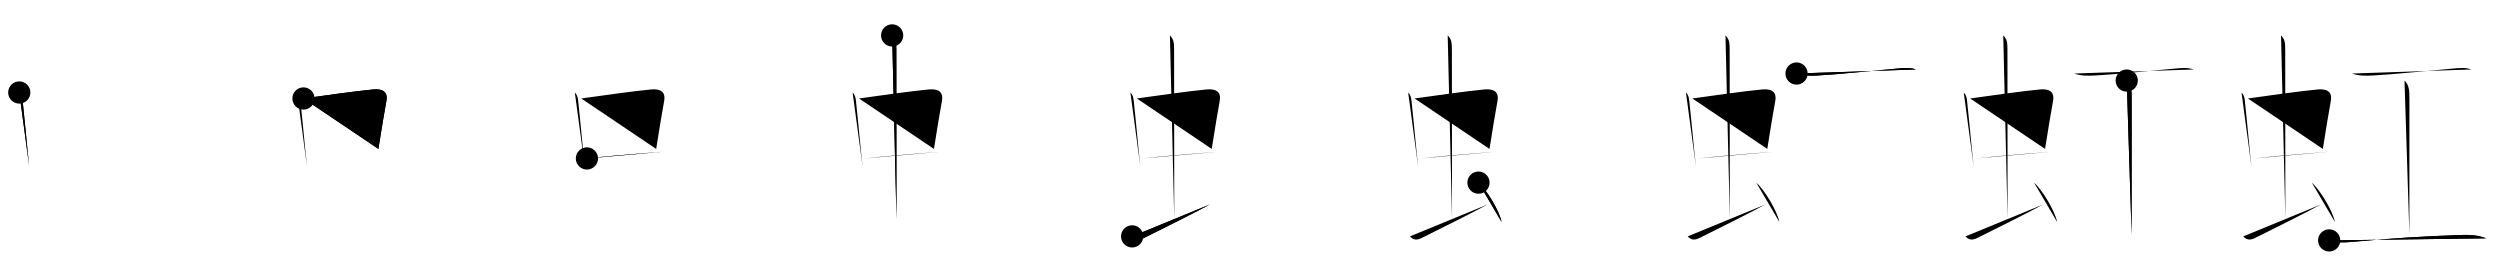 <svg class="stroke_order_diagram--svg_container_for_51866291d5dda7965800086e" style="height: 100px; width: 900px;" viewbox="0 0 900 100"><desc>Created with Snap</desc><defs></defs><line class="stroke_order_diagram--bounding_box" x1="1" x2="899" y1="1" y2="1"></line><line class="stroke_order_diagram--bounding_box" x1="1" x2="1" y1="1" y2="99"></line><line class="stroke_order_diagram--bounding_box" x1="1" x2="899" y1="99" y2="99"></line><line class="stroke_order_diagram--guide_line" x1="0" x2="900" y1="50" y2="50"></line><line class="stroke_order_diagram--guide_line" x1="50" x2="50" y1="1" y2="99"></line><line class="stroke_order_diagram--bounding_box" x1="99" x2="99" y1="1" y2="99"></line><path class="stroke_order_diagram--current_path" d="M10.94,37.3c0.82,0.82,1.06,1.7,1.2,2.96c0.53,4.69,1.17,11.83,1.79,18.01c0.2,2.02,0.4,3.94,0.59,5.63" id="kvg:08679-s1" kvg:type="㇑" transform="matrix(1,0,0,1,-4,-4)" xmlns:kvg="http://kanjivg.tagaini.net"></path><path class="stroke_order_diagram--current_path" d="M10.94,37.3c0.82,0.82,1.06,1.7,1.2,2.96c0.53,4.69,1.17,11.83,1.79,18.01c0.2,2.02,0.4,3.94,0.59,5.63" id="Ske25842zi" kvg:type="㇑" transform="matrix(1,0,0,1,-4,-4)" xmlns:kvg="http://kanjivg.tagaini.net"></path><circle class="stroke_order_diagram--path_start" cx="10.94" cy="37.3" r="4" transform="matrix(1,0,0,1,-4,-4)"></circle><line class="stroke_order_diagram--guide_line" x1="150" x2="150" y1="1" y2="99"></line><line class="stroke_order_diagram--bounding_box" x1="199" x2="199" y1="1" y2="99"></line><path class="stroke_order_diagram--existing_path" d="M10.94,37.3c0.82,0.82,1.06,1.7,1.2,2.96c0.53,4.69,1.17,11.83,1.79,18.01c0.2,2.02,0.4,3.94,0.59,5.63" id="Ske25842zl" kvg:type="㇑" transform="matrix(1,0,0,1,96,-4)" xmlns:kvg="http://kanjivg.tagaini.net"></path><path class="stroke_order_diagram--current_path" d="M13.25,39.45c6.6-0.92,18.66-2.65,25.13-3.25c3.2-0.29,5.36,0.72,4.71,4.19c-0.93,4.96-1.52,8.97-2.87,17.22" id="kvg:08679-s2" kvg:type="㇕b" transform="matrix(1,0,0,1,96,-4)" xmlns:kvg="http://kanjivg.tagaini.net"></path><path class="stroke_order_diagram--current_path" d="M13.25,39.45c6.6-0.92,18.66-2.65,25.13-3.25c3.2-0.29,5.36,0.72,4.71,4.19c-0.93,4.96-1.52,8.97-2.87,17.22" id="Ske25842zn" kvg:type="㇕b" transform="matrix(1,0,0,1,96,-4)" xmlns:kvg="http://kanjivg.tagaini.net"></path><circle class="stroke_order_diagram--path_start" cx="13.25" cy="39.45" r="4" transform="matrix(1,0,0,1,96,-4)"></circle><line class="stroke_order_diagram--guide_line" x1="250" x2="250" y1="1" y2="99"></line><line class="stroke_order_diagram--bounding_box" x1="299" x2="299" y1="1" y2="99"></line><path class="stroke_order_diagram--existing_path" d="M10.94,37.3c0.82,0.82,1.06,1.7,1.2,2.96c0.53,4.69,1.17,11.83,1.79,18.01c0.2,2.02,0.4,3.94,0.59,5.63" id="Ske25842zq" kvg:type="㇑" transform="matrix(1,0,0,1,196,-4)" xmlns:kvg="http://kanjivg.tagaini.net"></path><path class="stroke_order_diagram--existing_path" d="M13.25,39.45c6.6-0.92,18.66-2.65,25.13-3.25c3.2-0.29,5.36,0.72,4.71,4.19c-0.93,4.96-1.52,8.97-2.87,17.22" id="Ske25842zr" kvg:type="㇕b" transform="matrix(1,0,0,1,196,-4)" xmlns:kvg="http://kanjivg.tagaini.net"></path><path class="stroke_order_diagram--current_path" d="M15.29,61.04c6.86-0.77,14.88-1.44,21.09-1.93c2.25-0.18,4.26-0.33,5.9-0.45" id="kvg:08679-s3" kvg:type="㇐b" transform="matrix(1,0,0,1,196,-4)" xmlns:kvg="http://kanjivg.tagaini.net"></path><path class="stroke_order_diagram--current_path" d="M15.29,61.04c6.86-0.77,14.88-1.44,21.09-1.93c2.25-0.18,4.26-0.33,5.9-0.45" id="Ske25842zt" kvg:type="㇐b" transform="matrix(1,0,0,1,196,-4)" xmlns:kvg="http://kanjivg.tagaini.net"></path><circle class="stroke_order_diagram--path_start" cx="15.29" cy="61.04" r="4" transform="matrix(1,0,0,1,196,-4)"></circle><line class="stroke_order_diagram--guide_line" x1="350" x2="350" y1="1" y2="99"></line><line class="stroke_order_diagram--bounding_box" x1="399" x2="399" y1="1" y2="99"></line><path class="stroke_order_diagram--existing_path" d="M10.94,37.3c0.82,0.82,1.06,1.7,1.2,2.96c0.53,4.69,1.17,11.83,1.79,18.01c0.2,2.02,0.4,3.94,0.59,5.63" id="Ske25842zw" kvg:type="㇑" transform="matrix(1,0,0,1,296,-4)" xmlns:kvg="http://kanjivg.tagaini.net"></path><path class="stroke_order_diagram--existing_path" d="M13.25,39.45c6.6-0.92,18.66-2.65,25.13-3.25c3.2-0.29,5.36,0.72,4.71,4.19c-0.93,4.96-1.52,8.97-2.87,17.22" id="Ske25842zx" kvg:type="㇕b" transform="matrix(1,0,0,1,296,-4)" xmlns:kvg="http://kanjivg.tagaini.net"></path><path class="stroke_order_diagram--existing_path" d="M15.29,61.04c6.86-0.77,14.88-1.44,21.09-1.93c2.25-0.18,4.26-0.33,5.9-0.45" id="Ske25842zy" kvg:type="㇐b" transform="matrix(1,0,0,1,296,-4)" xmlns:kvg="http://kanjivg.tagaini.net"></path><path class="stroke_order_diagram--current_path" d="M25.17,16.75c1.35,1.35,1.51,2.62,1.51,4.97c0,4.78,0.05,47.78,0.05,61.16" id="kvg:08679-s4" kvg:type="㇑a" transform="matrix(1,0,0,1,296,-4)" xmlns:kvg="http://kanjivg.tagaini.net"></path><path class="stroke_order_diagram--current_path" d="M25.17,16.75c1.35,1.35,1.51,2.62,1.51,4.97c0,4.78,0.05,47.78,0.05,61.16" id="Ske25842z10" kvg:type="㇑a" transform="matrix(1,0,0,1,296,-4)" xmlns:kvg="http://kanjivg.tagaini.net"></path><circle class="stroke_order_diagram--path_start" cx="25.17" cy="16.75" r="4" transform="matrix(1,0,0,1,296,-4)"></circle><line class="stroke_order_diagram--guide_line" x1="450" x2="450" y1="1" y2="99"></line><line class="stroke_order_diagram--bounding_box" x1="499" x2="499" y1="1" y2="99"></line><path class="stroke_order_diagram--existing_path" d="M10.94,37.3c0.82,0.82,1.06,1.7,1.2,2.96c0.53,4.69,1.17,11.83,1.79,18.01c0.2,2.02,0.4,3.94,0.59,5.63" id="Ske25842z13" kvg:type="㇑" transform="matrix(1,0,0,1,396,-4)" xmlns:kvg="http://kanjivg.tagaini.net"></path><path class="stroke_order_diagram--existing_path" d="M13.25,39.45c6.6-0.92,18.66-2.65,25.13-3.25c3.2-0.29,5.36,0.72,4.71,4.19c-0.93,4.96-1.52,8.97-2.87,17.22" id="Ske25842z14" kvg:type="㇕b" transform="matrix(1,0,0,1,396,-4)" xmlns:kvg="http://kanjivg.tagaini.net"></path><path class="stroke_order_diagram--existing_path" d="M15.29,61.04c6.86-0.77,14.88-1.44,21.09-1.93c2.25-0.18,4.26-0.33,5.9-0.45" id="Ske25842z15" kvg:type="㇐b" transform="matrix(1,0,0,1,396,-4)" xmlns:kvg="http://kanjivg.tagaini.net"></path><path class="stroke_order_diagram--existing_path" d="M25.17,16.75c1.35,1.35,1.51,2.62,1.51,4.97c0,4.78,0.05,47.78,0.05,61.16" id="Ske25842z16" kvg:type="㇑a" transform="matrix(1,0,0,1,396,-4)" xmlns:kvg="http://kanjivg.tagaini.net"></path><path class="stroke_order_diagram--current_path" d="M11.57,89.1c1.31,1.4,2.56,1.4,4.27,0.56c5.06-2.47,20.44-10.21,23.66-12.04" id="kvg:08679-s5" kvg:type="㇀" transform="matrix(1,0,0,1,396,-4)" xmlns:kvg="http://kanjivg.tagaini.net"></path><path class="stroke_order_diagram--current_path" d="M11.57,89.1c1.31,1.4,2.56,1.4,4.27,0.56c5.06-2.47,20.44-10.21,23.66-12.04" id="Ske25842z18" kvg:type="㇀" transform="matrix(1,0,0,1,396,-4)" xmlns:kvg="http://kanjivg.tagaini.net"></path><circle class="stroke_order_diagram--path_start" cx="11.57" cy="89.1" r="4" transform="matrix(1,0,0,1,396,-4)"></circle><line class="stroke_order_diagram--guide_line" x1="550" x2="550" y1="1" y2="99"></line><line class="stroke_order_diagram--bounding_box" x1="599" x2="599" y1="1" y2="99"></line><path class="stroke_order_diagram--existing_path" d="M10.94,37.3c0.82,0.82,1.06,1.7,1.2,2.96c0.53,4.69,1.17,11.83,1.79,18.01c0.2,2.02,0.4,3.94,0.59,5.63" id="Ske25842z1b" kvg:type="㇑" transform="matrix(1,0,0,1,496,-4)" xmlns:kvg="http://kanjivg.tagaini.net"></path><path class="stroke_order_diagram--existing_path" d="M13.25,39.45c6.6-0.92,18.66-2.65,25.13-3.25c3.2-0.29,5.36,0.72,4.71,4.19c-0.93,4.96-1.52,8.97-2.87,17.22" id="Ske25842z1c" kvg:type="㇕b" transform="matrix(1,0,0,1,496,-4)" xmlns:kvg="http://kanjivg.tagaini.net"></path><path class="stroke_order_diagram--existing_path" d="M15.29,61.04c6.86-0.77,14.88-1.44,21.09-1.93c2.25-0.18,4.26-0.33,5.9-0.45" id="Ske25842z1d" kvg:type="㇐b" transform="matrix(1,0,0,1,496,-4)" xmlns:kvg="http://kanjivg.tagaini.net"></path><path class="stroke_order_diagram--existing_path" d="M25.17,16.75c1.35,1.35,1.51,2.62,1.51,4.97c0,4.78,0.05,47.78,0.05,61.16" id="Ske25842z1e" kvg:type="㇑a" transform="matrix(1,0,0,1,496,-4)" xmlns:kvg="http://kanjivg.tagaini.net"></path><path class="stroke_order_diagram--existing_path" d="M11.57,89.1c1.31,1.4,2.56,1.4,4.27,0.56c5.06-2.47,20.44-10.21,23.66-12.04" id="Ske25842z1f" kvg:type="㇀" transform="matrix(1,0,0,1,496,-4)" xmlns:kvg="http://kanjivg.tagaini.net"></path><path class="stroke_order_diagram--current_path" d="M36.25,69.75c2.93,2.5,7.57,10.26,8.31,14.14" id="kvg:08679-s6" kvg:type="㇔" transform="matrix(1,0,0,1,496,-4)" xmlns:kvg="http://kanjivg.tagaini.net"></path><path class="stroke_order_diagram--current_path" d="M36.25,69.75c2.93,2.5,7.57,10.26,8.31,14.14" id="Ske25842z1h" kvg:type="㇔" transform="matrix(1,0,0,1,496,-4)" xmlns:kvg="http://kanjivg.tagaini.net"></path><circle class="stroke_order_diagram--path_start" cx="36.25" cy="69.75" r="4" transform="matrix(1,0,0,1,496,-4)"></circle><line class="stroke_order_diagram--guide_line" x1="650" x2="650" y1="1" y2="99"></line><line class="stroke_order_diagram--bounding_box" x1="699" x2="699" y1="1" y2="99"></line><path class="stroke_order_diagram--existing_path" d="M10.94,37.3c0.82,0.82,1.06,1.7,1.2,2.96c0.53,4.69,1.17,11.83,1.79,18.01c0.2,2.02,0.4,3.94,0.59,5.63" id="Ske25842z1k" kvg:type="㇑" transform="matrix(1,0,0,1,596,-4)" xmlns:kvg="http://kanjivg.tagaini.net"></path><path class="stroke_order_diagram--existing_path" d="M13.25,39.45c6.6-0.92,18.66-2.65,25.13-3.25c3.2-0.29,5.36,0.72,4.71,4.19c-0.93,4.96-1.52,8.97-2.87,17.22" id="Ske25842z1l" kvg:type="㇕b" transform="matrix(1,0,0,1,596,-4)" xmlns:kvg="http://kanjivg.tagaini.net"></path><path class="stroke_order_diagram--existing_path" d="M15.29,61.04c6.86-0.77,14.88-1.44,21.09-1.93c2.25-0.18,4.26-0.33,5.9-0.45" id="Ske25842z1m" kvg:type="㇐b" transform="matrix(1,0,0,1,596,-4)" xmlns:kvg="http://kanjivg.tagaini.net"></path><path class="stroke_order_diagram--existing_path" d="M25.17,16.75c1.35,1.35,1.51,2.62,1.51,4.97c0,4.78,0.05,47.78,0.05,61.16" id="Ske25842z1n" kvg:type="㇑a" transform="matrix(1,0,0,1,596,-4)" xmlns:kvg="http://kanjivg.tagaini.net"></path><path class="stroke_order_diagram--existing_path" d="M11.57,89.1c1.31,1.4,2.56,1.4,4.27,0.56c5.06-2.47,20.44-10.21,23.66-12.04" id="Ske25842z1o" kvg:type="㇀" transform="matrix(1,0,0,1,596,-4)" xmlns:kvg="http://kanjivg.tagaini.net"></path><path class="stroke_order_diagram--existing_path" d="M36.25,69.75c2.93,2.5,7.57,10.26,8.31,14.14" id="Ske25842z1p" kvg:type="㇔" transform="matrix(1,0,0,1,596,-4)" xmlns:kvg="http://kanjivg.tagaini.net"></path><path class="stroke_order_diagram--current_path" d="M50.75,30.47c2.38,0.91,5.26,0.82,7.5,0.71c7.03-0.35,20.84-1.81,28.63-2.48c2.32-0.2,4.62-0.5,6.87,0.31" id="kvg:08679-s7" kvg:type="㇐" transform="matrix(1,0,0,1,596,-4)" xmlns:kvg="http://kanjivg.tagaini.net"></path><path class="stroke_order_diagram--current_path" d="M50.75,30.47c2.38,0.91,5.26,0.82,7.5,0.71c7.03-0.35,20.84-1.81,28.63-2.48c2.32-0.2,4.62-0.5,6.87,0.31" id="Ske25842z1r" kvg:type="㇐" transform="matrix(1,0,0,1,596,-4)" xmlns:kvg="http://kanjivg.tagaini.net"></path><circle class="stroke_order_diagram--path_start" cx="50.75" cy="30.47" r="4" transform="matrix(1,0,0,1,596,-4)"></circle><line class="stroke_order_diagram--guide_line" x1="750" x2="750" y1="1" y2="99"></line><line class="stroke_order_diagram--bounding_box" x1="799" x2="799" y1="1" y2="99"></line><path class="stroke_order_diagram--existing_path" d="M10.94,37.3c0.82,0.82,1.06,1.7,1.2,2.96c0.53,4.69,1.17,11.83,1.79,18.01c0.2,2.02,0.4,3.94,0.59,5.63" id="Ske25842z1u" kvg:type="㇑" transform="matrix(1,0,0,1,696,-4)" xmlns:kvg="http://kanjivg.tagaini.net"></path><path class="stroke_order_diagram--existing_path" d="M13.25,39.45c6.6-0.92,18.66-2.65,25.13-3.25c3.2-0.29,5.36,0.72,4.71,4.19c-0.93,4.96-1.52,8.97-2.87,17.22" id="Ske25842z1v" kvg:type="㇕b" transform="matrix(1,0,0,1,696,-4)" xmlns:kvg="http://kanjivg.tagaini.net"></path><path class="stroke_order_diagram--existing_path" d="M15.29,61.04c6.86-0.77,14.88-1.44,21.09-1.93c2.25-0.18,4.26-0.33,5.9-0.45" id="Ske25842z1w" kvg:type="㇐b" transform="matrix(1,0,0,1,696,-4)" xmlns:kvg="http://kanjivg.tagaini.net"></path><path class="stroke_order_diagram--existing_path" d="M25.17,16.75c1.35,1.35,1.51,2.62,1.51,4.97c0,4.78,0.05,47.78,0.05,61.16" id="Ske25842z1x" kvg:type="㇑a" transform="matrix(1,0,0,1,696,-4)" xmlns:kvg="http://kanjivg.tagaini.net"></path><path class="stroke_order_diagram--existing_path" d="M11.57,89.1c1.31,1.4,2.56,1.4,4.27,0.56c5.06-2.47,20.44-10.21,23.66-12.04" id="Ske25842z1y" kvg:type="㇀" transform="matrix(1,0,0,1,696,-4)" xmlns:kvg="http://kanjivg.tagaini.net"></path><path class="stroke_order_diagram--existing_path" d="M36.25,69.75c2.93,2.5,7.57,10.26,8.31,14.14" id="Ske25842z1z" kvg:type="㇔" transform="matrix(1,0,0,1,696,-4)" xmlns:kvg="http://kanjivg.tagaini.net"></path><path class="stroke_order_diagram--existing_path" d="M50.75,30.47c2.38,0.91,5.26,0.82,7.5,0.71c7.03-0.35,20.84-1.81,28.63-2.48c2.32-0.2,4.62-0.5,6.87,0.31" id="Ske25842z20" kvg:type="㇐" transform="matrix(1,0,0,1,696,-4)" xmlns:kvg="http://kanjivg.tagaini.net"></path><path class="stroke_order_diagram--current_path" d="M69.62,33c1.57,1.57,1.77,3.25,1.77,6.3c0,15.86-0.01,42.45-0.01,49.2" id="kvg:08679-s8" kvg:type="㇑a" transform="matrix(1,0,0,1,696,-4)" xmlns:kvg="http://kanjivg.tagaini.net"></path><path class="stroke_order_diagram--current_path" d="M69.62,33c1.57,1.57,1.77,3.25,1.77,6.3c0,15.86-0.01,42.45-0.01,49.2" id="Ske25842z22" kvg:type="㇑a" transform="matrix(1,0,0,1,696,-4)" xmlns:kvg="http://kanjivg.tagaini.net"></path><circle class="stroke_order_diagram--path_start" cx="69.62" cy="33" r="4" transform="matrix(1,0,0,1,696,-4)"></circle><line class="stroke_order_diagram--guide_line" x1="850" x2="850" y1="1" y2="99"></line><line class="stroke_order_diagram--bounding_box" x1="899" x2="899" y1="1" y2="99"></line><path class="stroke_order_diagram--existing_path" d="M10.94,37.3c0.82,0.82,1.06,1.7,1.2,2.96c0.53,4.69,1.17,11.83,1.79,18.01c0.2,2.02,0.4,3.94,0.59,5.63" id="Ske25842z25" kvg:type="㇑" transform="matrix(1,0,0,1,796,-4)" xmlns:kvg="http://kanjivg.tagaini.net"></path><path class="stroke_order_diagram--existing_path" d="M13.25,39.45c6.6-0.92,18.66-2.65,25.13-3.25c3.2-0.29,5.36,0.72,4.71,4.19c-0.93,4.96-1.52,8.97-2.87,17.22" id="Ske25842z26" kvg:type="㇕b" transform="matrix(1,0,0,1,796,-4)" xmlns:kvg="http://kanjivg.tagaini.net"></path><path class="stroke_order_diagram--existing_path" d="M15.29,61.04c6.86-0.77,14.88-1.44,21.09-1.93c2.25-0.18,4.26-0.33,5.9-0.45" id="Ske25842z27" kvg:type="㇐b" transform="matrix(1,0,0,1,796,-4)" xmlns:kvg="http://kanjivg.tagaini.net"></path><path class="stroke_order_diagram--existing_path" d="M25.17,16.75c1.35,1.35,1.51,2.62,1.51,4.97c0,4.78,0.05,47.78,0.05,61.16" id="Ske25842z28" kvg:type="㇑a" transform="matrix(1,0,0,1,796,-4)" xmlns:kvg="http://kanjivg.tagaini.net"></path><path class="stroke_order_diagram--existing_path" d="M11.57,89.1c1.31,1.4,2.56,1.4,4.27,0.56c5.06-2.47,20.44-10.21,23.66-12.04" id="Ske25842z29" kvg:type="㇀" transform="matrix(1,0,0,1,796,-4)" xmlns:kvg="http://kanjivg.tagaini.net"></path><path class="stroke_order_diagram--existing_path" d="M36.25,69.75c2.93,2.5,7.57,10.26,8.31,14.14" id="Ske25842z2a" kvg:type="㇔" transform="matrix(1,0,0,1,796,-4)" xmlns:kvg="http://kanjivg.tagaini.net"></path><path class="stroke_order_diagram--existing_path" d="M50.75,30.47c2.38,0.91,5.26,0.82,7.5,0.71c7.03-0.35,20.84-1.81,28.63-2.48c2.32-0.2,4.62-0.5,6.87,0.31" id="Ske25842z2b" kvg:type="㇐" transform="matrix(1,0,0,1,796,-4)" xmlns:kvg="http://kanjivg.tagaini.net"></path><path class="stroke_order_diagram--existing_path" d="M69.62,33c1.57,1.57,1.77,3.25,1.77,6.3c0,15.86-0.01,42.45-0.01,49.2" id="Ske25842z2c" kvg:type="㇑a" transform="matrix(1,0,0,1,796,-4)" xmlns:kvg="http://kanjivg.tagaini.net"></path><path class="stroke_order_diagram--current_path" d="M42.5,90.55c2.76,0.95,5.65,0.76,8.49,0.5c14.61-1.32,25.68-2.01,39.13-2.46c3.06-0.1,6,0.06,8.88,1.21" id="kvg:08679-s9" kvg:type="㇐" transform="matrix(1,0,0,1,796,-4)" xmlns:kvg="http://kanjivg.tagaini.net"></path><path class="stroke_order_diagram--current_path" d="M42.5,90.55c2.76,0.95,5.65,0.76,8.49,0.5c14.61-1.32,25.68-2.01,39.13-2.46c3.06-0.1,6,0.06,8.88,1.21" id="Ske25842z2e" kvg:type="㇐" transform="matrix(1,0,0,1,796,-4)" xmlns:kvg="http://kanjivg.tagaini.net"></path><circle class="stroke_order_diagram--path_start" cx="42.5" cy="90.55" r="4" transform="matrix(1,0,0,1,796,-4)"></circle></svg>